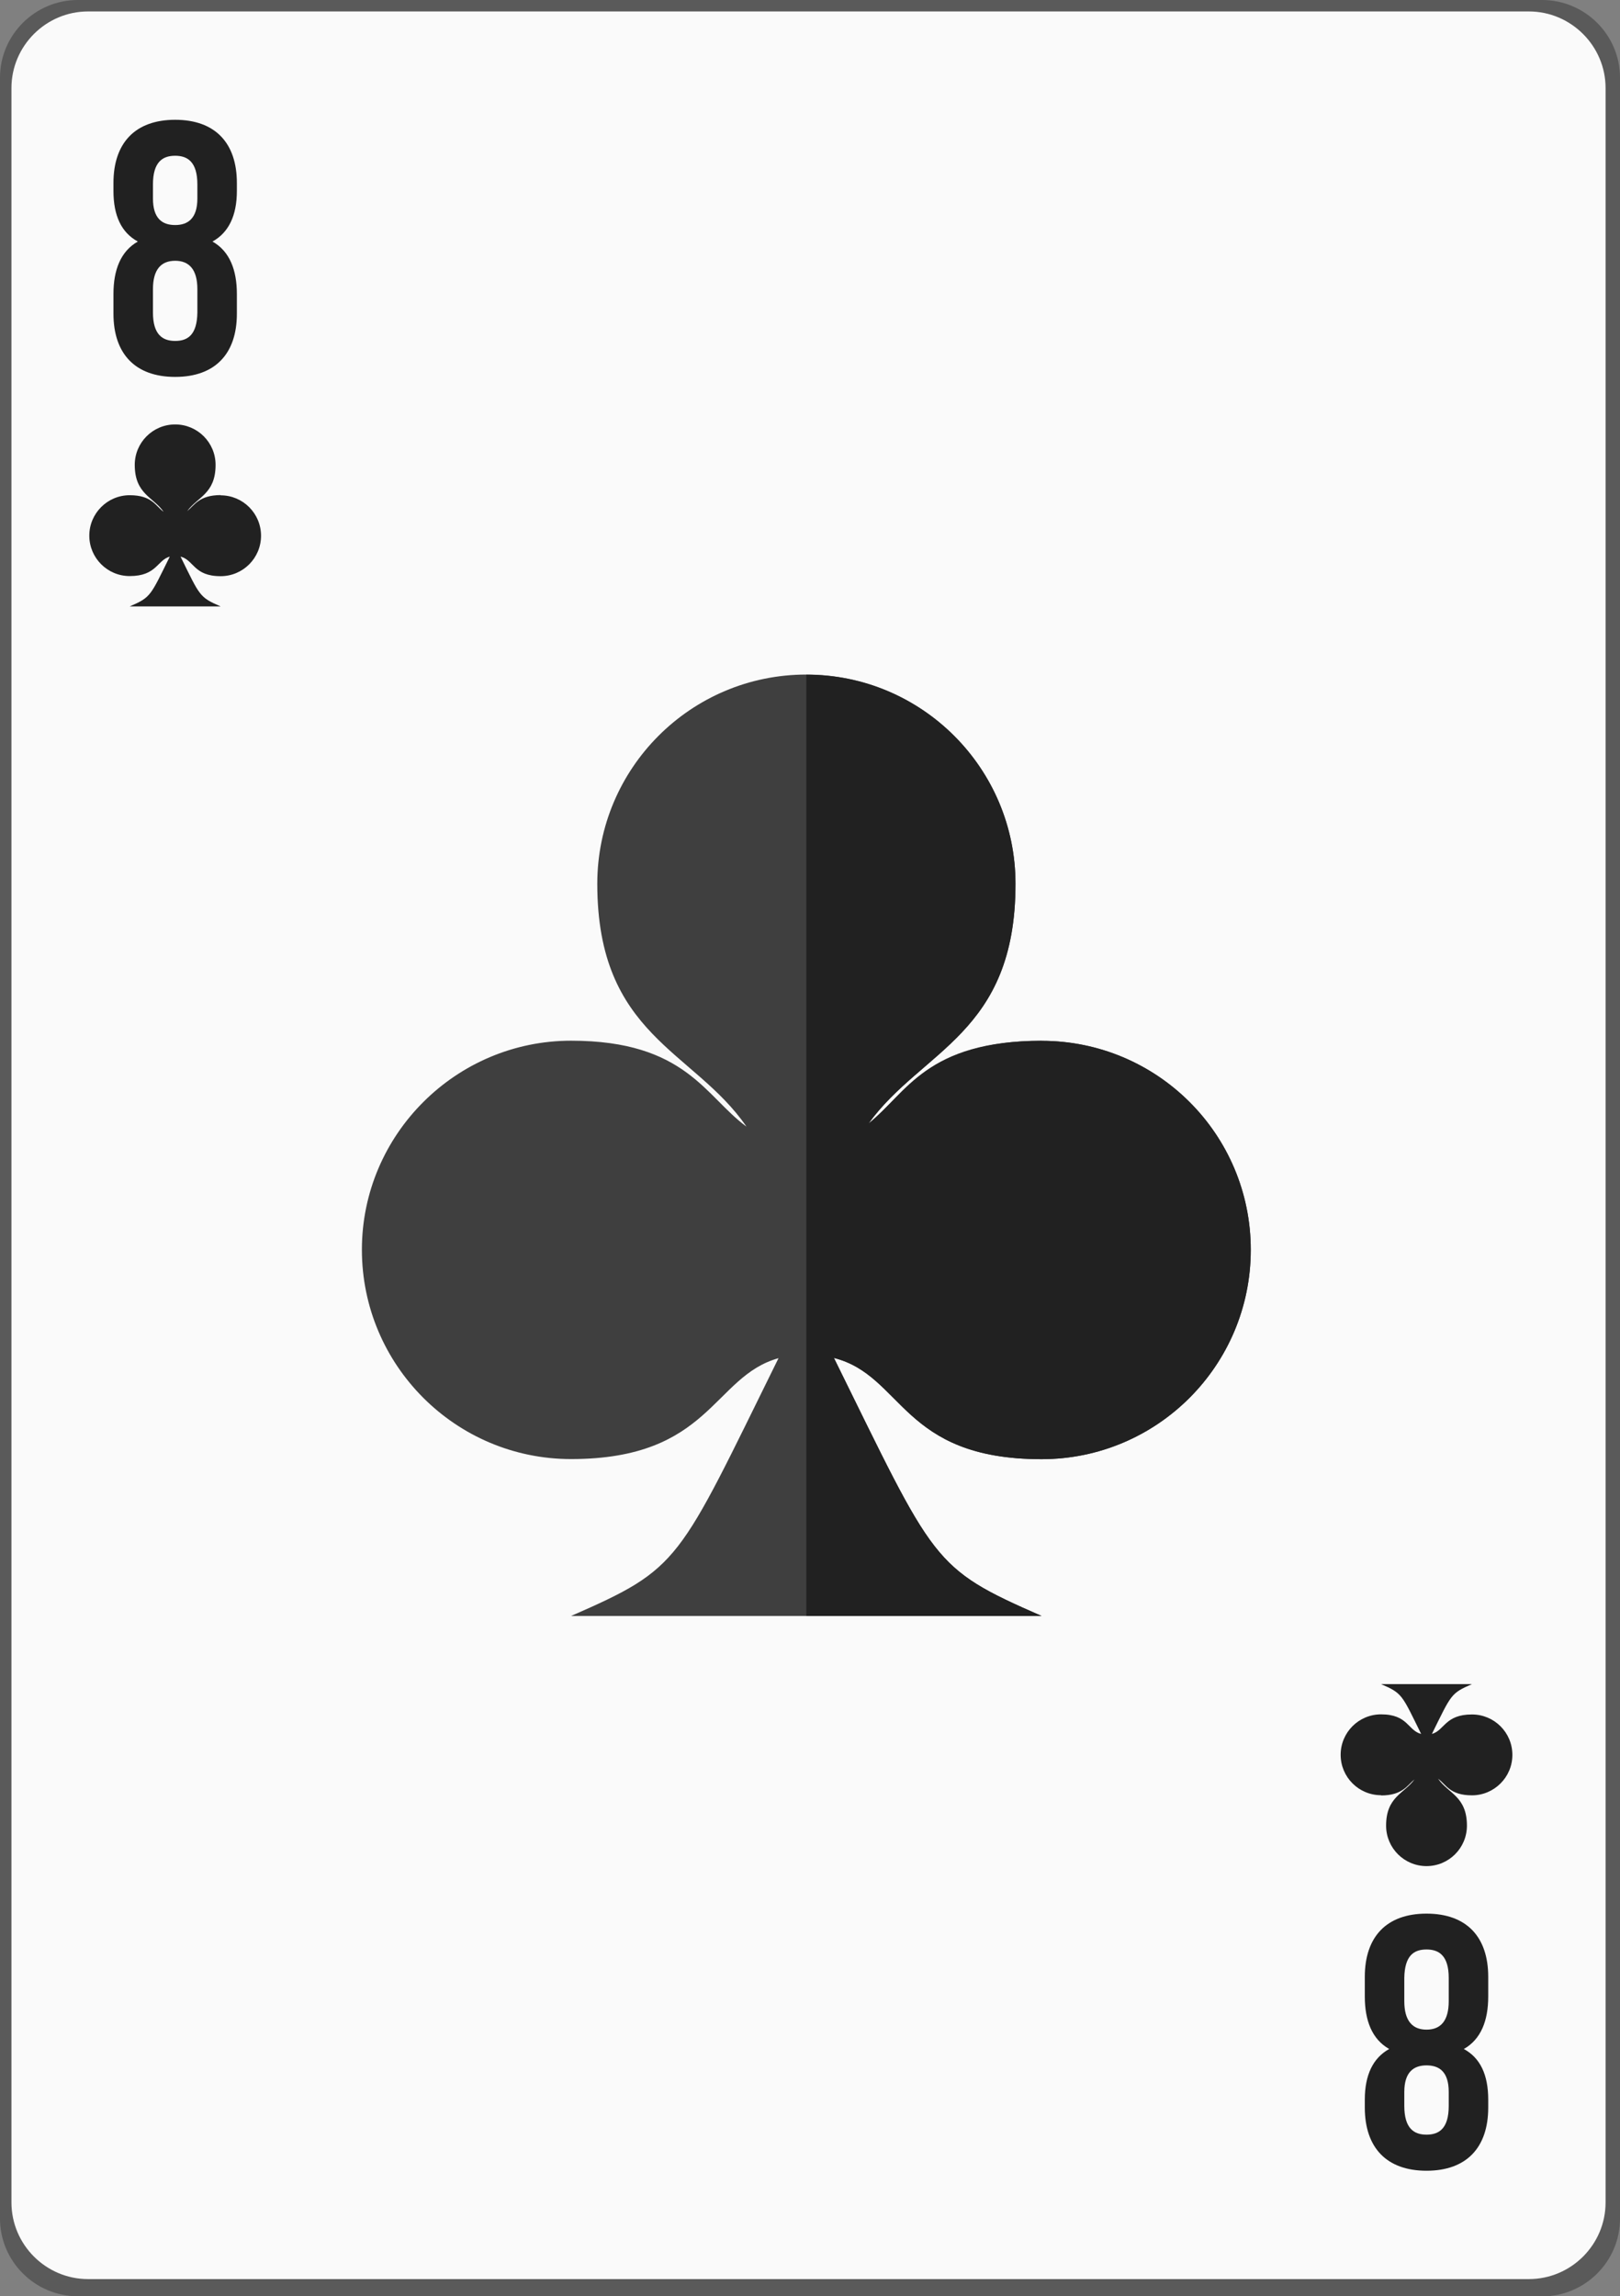 <?xml version="1.0" encoding="UTF-8"?><svg id="a" xmlns="http://www.w3.org/2000/svg" width="141.5" height="200.5" viewBox="0 0 141.5 200.5"><rect x="0" y="0" width="141.5" height="200.5" fill="#808080" stroke="none"/><defs><style>.b{fill:#fafafa;}.c{fill:#3f3f3f;}.d{opacity:.3;}.e{fill:#212121;}</style></defs><path class="d" d="m6.8,200.5C3.06,200.5,0,197.45,0,193.72V6.78C0,3.05,3.06,0,6.8,0h127.89C138.44,0,141.5,3.05,141.5,6.78v186.95c0,3.73-3.06,6.78-6.8,6.78H6.8Z"/><path class="b" d="m7.69,199c-3.68,0-6.69-3.01-6.69-6.69V7.69C1,4.01,4.01,1,7.69,1h125.85c3.68,0,6.7,3.01,6.7,6.69v184.62c0,3.68-3.01,6.69-6.7,6.69H7.69Z"/><path class="e" d="m15.3,32.91c-3.48,0-5.39-2.01-5.39-5.52v-1.72c0-2.1.63-3.73,2.13-4.58-1.44-.78-2.13-2.26-2.13-4.42v-.69c0-3.51,1.91-5.52,5.39-5.52s5.39,2.01,5.39,5.52v.69c0,2.16-.72,3.64-2.13,4.42,1.5.85,2.13,2.48,2.13,4.58v1.72c0,3.51-1.91,5.52-5.39,5.52Zm0-13.26c1.1,0,1.94-.56,1.94-2.32v-1.22c0-1.97-.85-2.51-1.94-2.51s-1.94.53-1.94,2.51v1.22c0,1.75.81,2.32,1.94,2.32Zm0,10.12c1.1,0,1.91-.53,1.94-2.48v-2.04c0-1.72-.72-2.48-1.94-2.48s-1.94.75-1.94,2.48v2.04c0,1.94.85,2.48,1.94,2.48Z"/><path class="e" d="m124.6,167.09c3.48,0,5.39,2.01,5.39,5.52v1.72c0,2.1-.63,3.73-2.13,4.58,1.44.78,2.13,2.26,2.13,4.42v.69c0,3.51-1.91,5.52-5.39,5.52s-5.39-2.01-5.39-5.52v-.69c0-2.16.72-3.64,2.13-4.42-1.5-.85-2.13-2.48-2.13-4.58v-1.72c0-3.51,1.91-5.52,5.39-5.52Zm0,3.13c-1.1,0-1.91.53-1.94,2.48v2.04c0,1.72.72,2.48,1.94,2.48s1.94-.75,1.94-2.48v-2.04c0-1.94-.85-2.48-1.94-2.48Zm0,10.12c-1.1,0-1.94.56-1.94,2.32v1.22c0,1.97.85,2.51,1.94,2.51s1.94-.53,1.94-2.51v-1.22c0-1.76-.82-2.32-1.94-2.32Z"/><path class="c" d="m90.98,90.87c-9.69,0-11.79,4.55-15.12,7.23,4.66-6.44,12.84-7.84,12.84-20.93,0-10.09-8.18-18.27-18.27-18.27s-18.26,8.18-18.26,18.27c0,13.27,8.42,14.51,13.03,21.2-3.6-2.62-5.29-7.5-15.32-7.5s-18.27,8.17-18.27,18.25,8.18,18.28,18.27,18.28c12.19,0,12.37-7.21,18.12-8.81-8.84,17.92-8.5,18.3-18.12,22.51h41.1c-9.62-4.21-9.29-4.58-18.14-22.53,6.07,1.54,5.88,8.84,18.14,8.84,10.09,0,18.27-8.18,18.27-18.28s-8.18-18.25-18.27-18.25Z"/><path class="e" d="m70.43,141.1h20.55c-9.62-4.21-9.29-4.58-18.14-22.53,6.07,1.54,5.88,8.84,18.14,8.84,10.09,0,18.27-8.18,18.27-18.28s-8.18-18.25-18.27-18.25-11.79,4.55-15.12,7.23c4.66-6.44,12.84-7.84,12.84-20.93,0-10.09-8.18-18.27-18.27-18.27"/><path class="e" d="m120.63,156.77c1.87,0,2.28-.88,2.92-1.4-.9,1.24-2.48,1.51-2.48,4.04,0,1.95,1.58,3.53,3.53,3.53s3.53-1.58,3.53-3.53c0-2.56-1.63-2.81-2.52-4.1.7.51,1.02,1.45,2.96,1.45s3.53-1.58,3.53-3.53-1.58-3.53-3.53-3.53c-2.36,0-2.39,1.39-3.5,1.7,1.71-3.46,1.64-3.54,3.5-4.35h-7.94c1.86.81,1.8.89,3.5,4.35-1.17-.3-1.14-1.71-3.5-1.71-1.95,0-3.53,1.58-3.53,3.53s1.58,3.53,3.53,3.53Z"/><path class="e" d="m19.27,43.23c-1.87,0-2.28.88-2.92,1.4.9-1.24,2.48-1.51,2.48-4.04,0-1.95-1.58-3.53-3.53-3.53s-3.53,1.58-3.53,3.53c0,2.56,1.63,2.81,2.52,4.1-.7-.51-1.02-1.45-2.96-1.45s-3.53,1.58-3.53,3.53,1.58,3.53,3.53,3.53c2.36,0,2.39-1.39,3.5-1.7-1.71,3.46-1.64,3.54-3.5,4.35h7.94c-1.86-.81-1.8-.89-3.5-4.35,1.17.3,1.14,1.71,3.5,1.71,1.95,0,3.53-1.58,3.53-3.53s-1.58-3.53-3.53-3.53Z"/></svg>